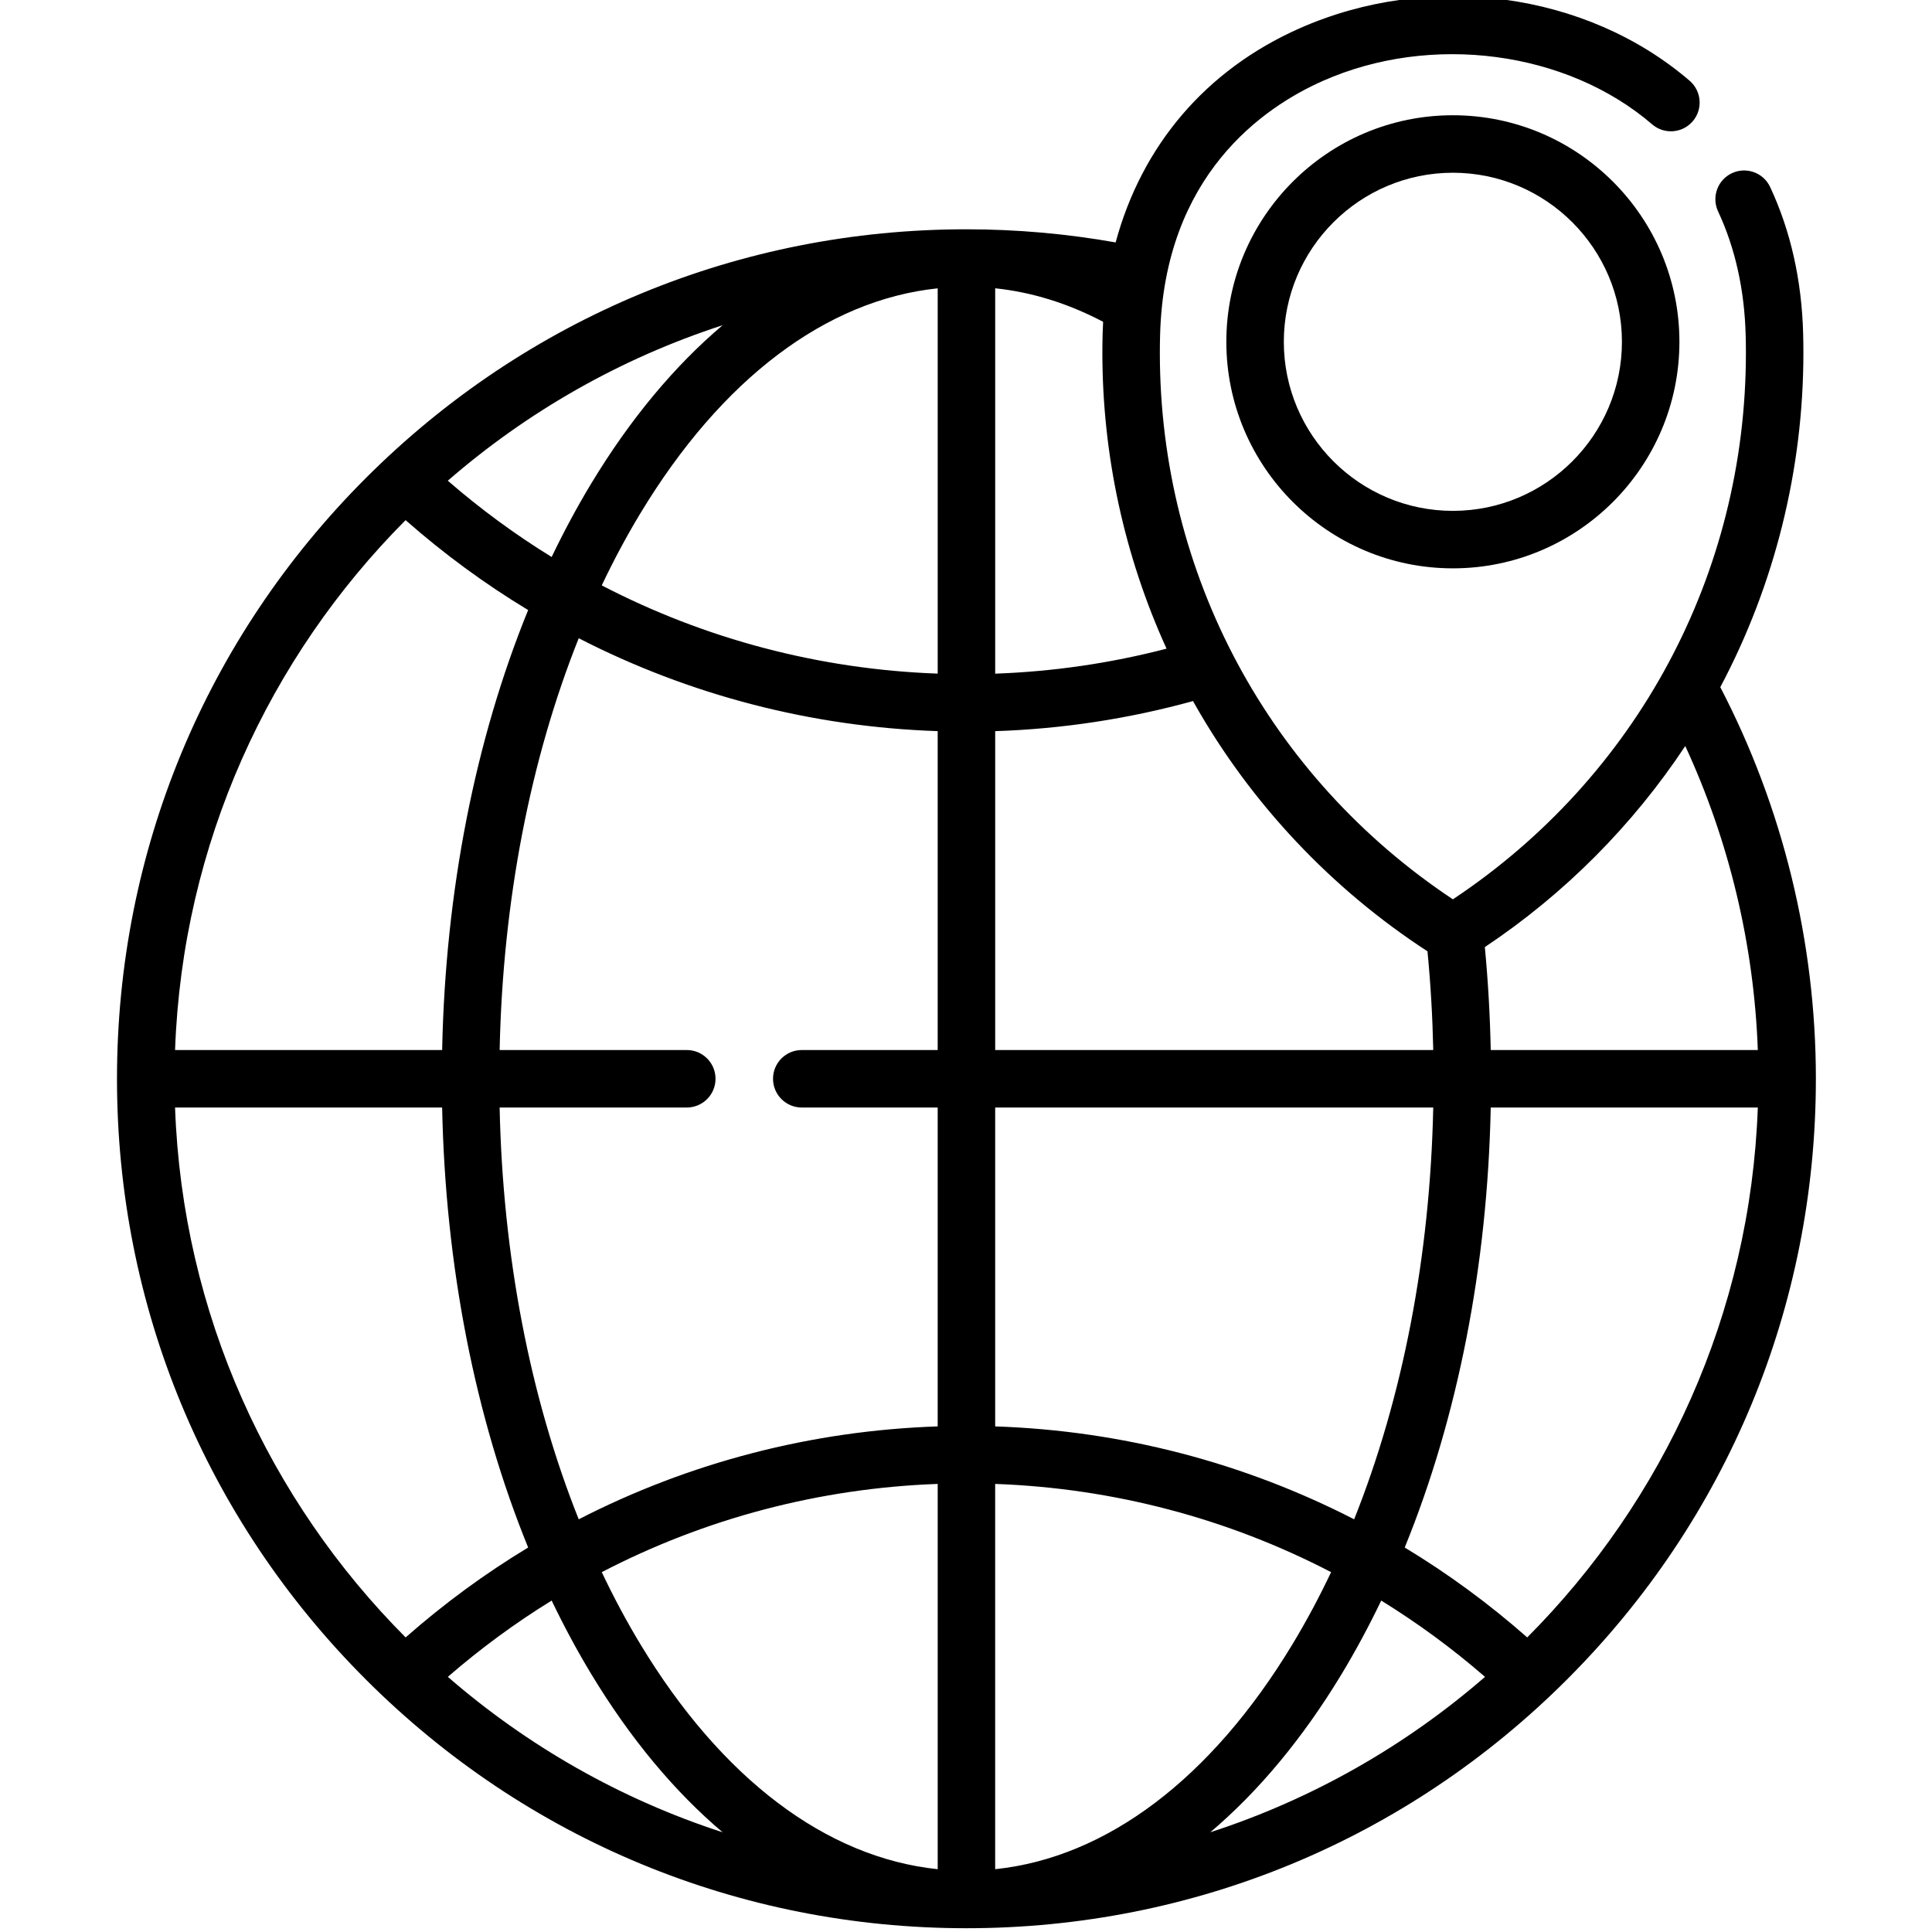 <svg height="511pt" viewBox="-30 1 511 512" width="511pt" xmlns="http://www.w3.org/2000/svg"><path d="m354.527 31.543c-33.105 0-60.035 26.934-60.035 60.039 0 33.102 26.934 60.035 60.035 60.035 33.102 0 60.035-26.934 60.035-60.035 0-33.105-26.934-60.039-60.035-60.039zm0 104.84c-24.703 0-44.801-20.098-44.801-44.801 0-24.707 20.098-44.805 44.801-44.805s44.801 20.098 44.801 44.805c0 24.703-20.098 44.801-44.801 44.801zm0 0"/><path d="m450.727 286.965c0-.027.004-.055.004-.078 0-.031-.004-.059-.004-.086-.012-36.113-8.773-71.863-25.332-103.695 14.414-27.148 22.023-57.664 22.023-88.602 0-1.691-.023-3.375-.066-5.055-.371-14.172-3.312-27.254-8.742-38.879-1.777-3.809-6.312-5.457-10.125-3.68-3.809 1.781-5.457 6.312-3.68 10.125 4.539 9.719 7 20.766 7.316 32.836.043 1.543.062 3.094.062 4.648 0 58.668-28.934 112.453-77.656 144.832-48.723-32.379-77.656-86.164-77.656-144.832 0-1.555.02-3.105.062-4.652 1.117-42.508 27.48-60.465 43.098-67.387 28.723-12.734 64.625-8.004 87.309 11.496 3.188 2.742 7.996 2.383 10.742-.809 2.742-3.191 2.379-8-.812-10.742-27.41-23.562-68.969-29.141-103.414-13.875-24.812 11-41.781 31.062-48.699 56.715-12.973-2.301-26.238-3.48-39.547-3.48-60.129 0-116.656 23.418-159.172 65.938-42.5 42.504-65.914 99.004-65.934 159.105 0 .027-.004.051-.004.078 0 .027.004.051.004.078.02 60.102 23.434 116.602 65.93 159.102 42.512 42.512 99.035 65.93 159.156 65.934h.023.027c60.121-.008 116.641-23.422 159.148-65.934 42.504-42.5 65.914-99 65.938-159.102zm-299.223-7.695h-49.594c.828-39.422 8.09-76.914 20.957-109.129 29.262 15.031 61.645 23.496 95.129 24.617v84.512h-36.02c-4.207 0-7.617 3.41-7.617 7.617 0 4.203 3.41 7.617 7.617 7.617h36.02v84.508c-33.484 1.121-65.867 9.586-95.129 24.621-12.867-32.215-20.129-69.707-20.961-109.129h49.598c4.207 0 7.617-3.414 7.617-7.617 0-4.207-3.406-7.617-7.617-7.617zm66.496-201.859v102.105c-31.363-1.125-61.676-9.168-89.031-23.379 3.16-6.652 6.574-13.039 10.242-19.109 21.543-35.656 49.281-56.543 78.789-59.617zm15.234 316.844c31.359 1.125 61.672 9.168 89.023 23.383-3.156 6.652-6.57 13.035-10.238 19.105-21.543 35.652-49.277 56.535-78.789 59.613v-102.102zm0-15.242v-84.508h116.09c-.832 39.422-8.094 76.914-20.961 109.129-29.262-15.035-61.645-23.504-95.129-24.621zm-15.234 15.242v102.102c-29.512-3.074-57.246-23.961-78.789-59.617-3.668-6.07-7.082-12.453-10.238-19.102 27.352-14.215 57.664-22.258 89.027-23.383zm-91.828 50.363c10.336 17.105 22.078 31.172 34.824 41.957-27.086-8.785-51.777-22.93-72.812-41.191 8.672-7.523 17.871-14.277 27.512-20.219 3.242 6.758 6.734 13.258 10.477 19.453zm198.887 0c3.742-6.195 7.234-12.695 10.477-19.449 9.637 5.941 18.84 12.691 27.508 20.219-21.031 18.258-45.727 32.398-72.809 41.184 12.746-10.785 24.488-24.848 34.824-41.953zm16.707-33.512c14.035-34.422 21.941-74.527 22.793-116.602h70.781c-1.961 54.695-24.941 104.129-61.109 140.43-10.172-8.957-21.035-16.926-32.465-23.828zm74.344-212.402c11.648 25.18 18.219 52.672 19.23 80.566h-70.781c-.188-9.172-.707-18.305-1.562-27.285 21.051-14.027 39.168-32.227 53.113-53.281zm-68.312 54.406c.832 8.605 1.34 17.363 1.527 26.156h-116.09v-84.5c17.801-.594 35.379-3.27 52.434-7.98.133.238.254.48.391.719 14.957 26.426 36.27 49.039 61.738 65.605zm-69.152-80.207c-14.805 3.852-30.016 6.074-45.41 6.625v-102.129c9.727 1.02 19.301 3.996 28.602 8.879-.059 1.051-.105 2.105-.133 3.172-.043 1.68-.066 3.363-.066 5.051 0 27.121 5.855 53.914 17.008 78.402zm-152.473-43.754c-3.746 6.199-7.234 12.703-10.48 19.461-9.645-5.941-18.848-12.691-27.52-20.219 21.039-18.27 45.738-32.414 72.828-41.203-12.746 10.789-24.492 24.855-34.828 41.961zm-49.188 9.691c10.176 8.961 21.043 16.93 32.477 23.832-14.031 34.422-21.938 74.527-22.789 116.598h-70.781c1.961-54.695 24.938-104.125 61.094-140.43zm-61.094 155.664h70.781c.855 42.074 8.758 82.176 22.793 116.602-11.43 6.902-22.293 14.871-32.469 23.828-36.164-36.301-59.145-85.734-61.105-140.43zm0 0"/></svg>